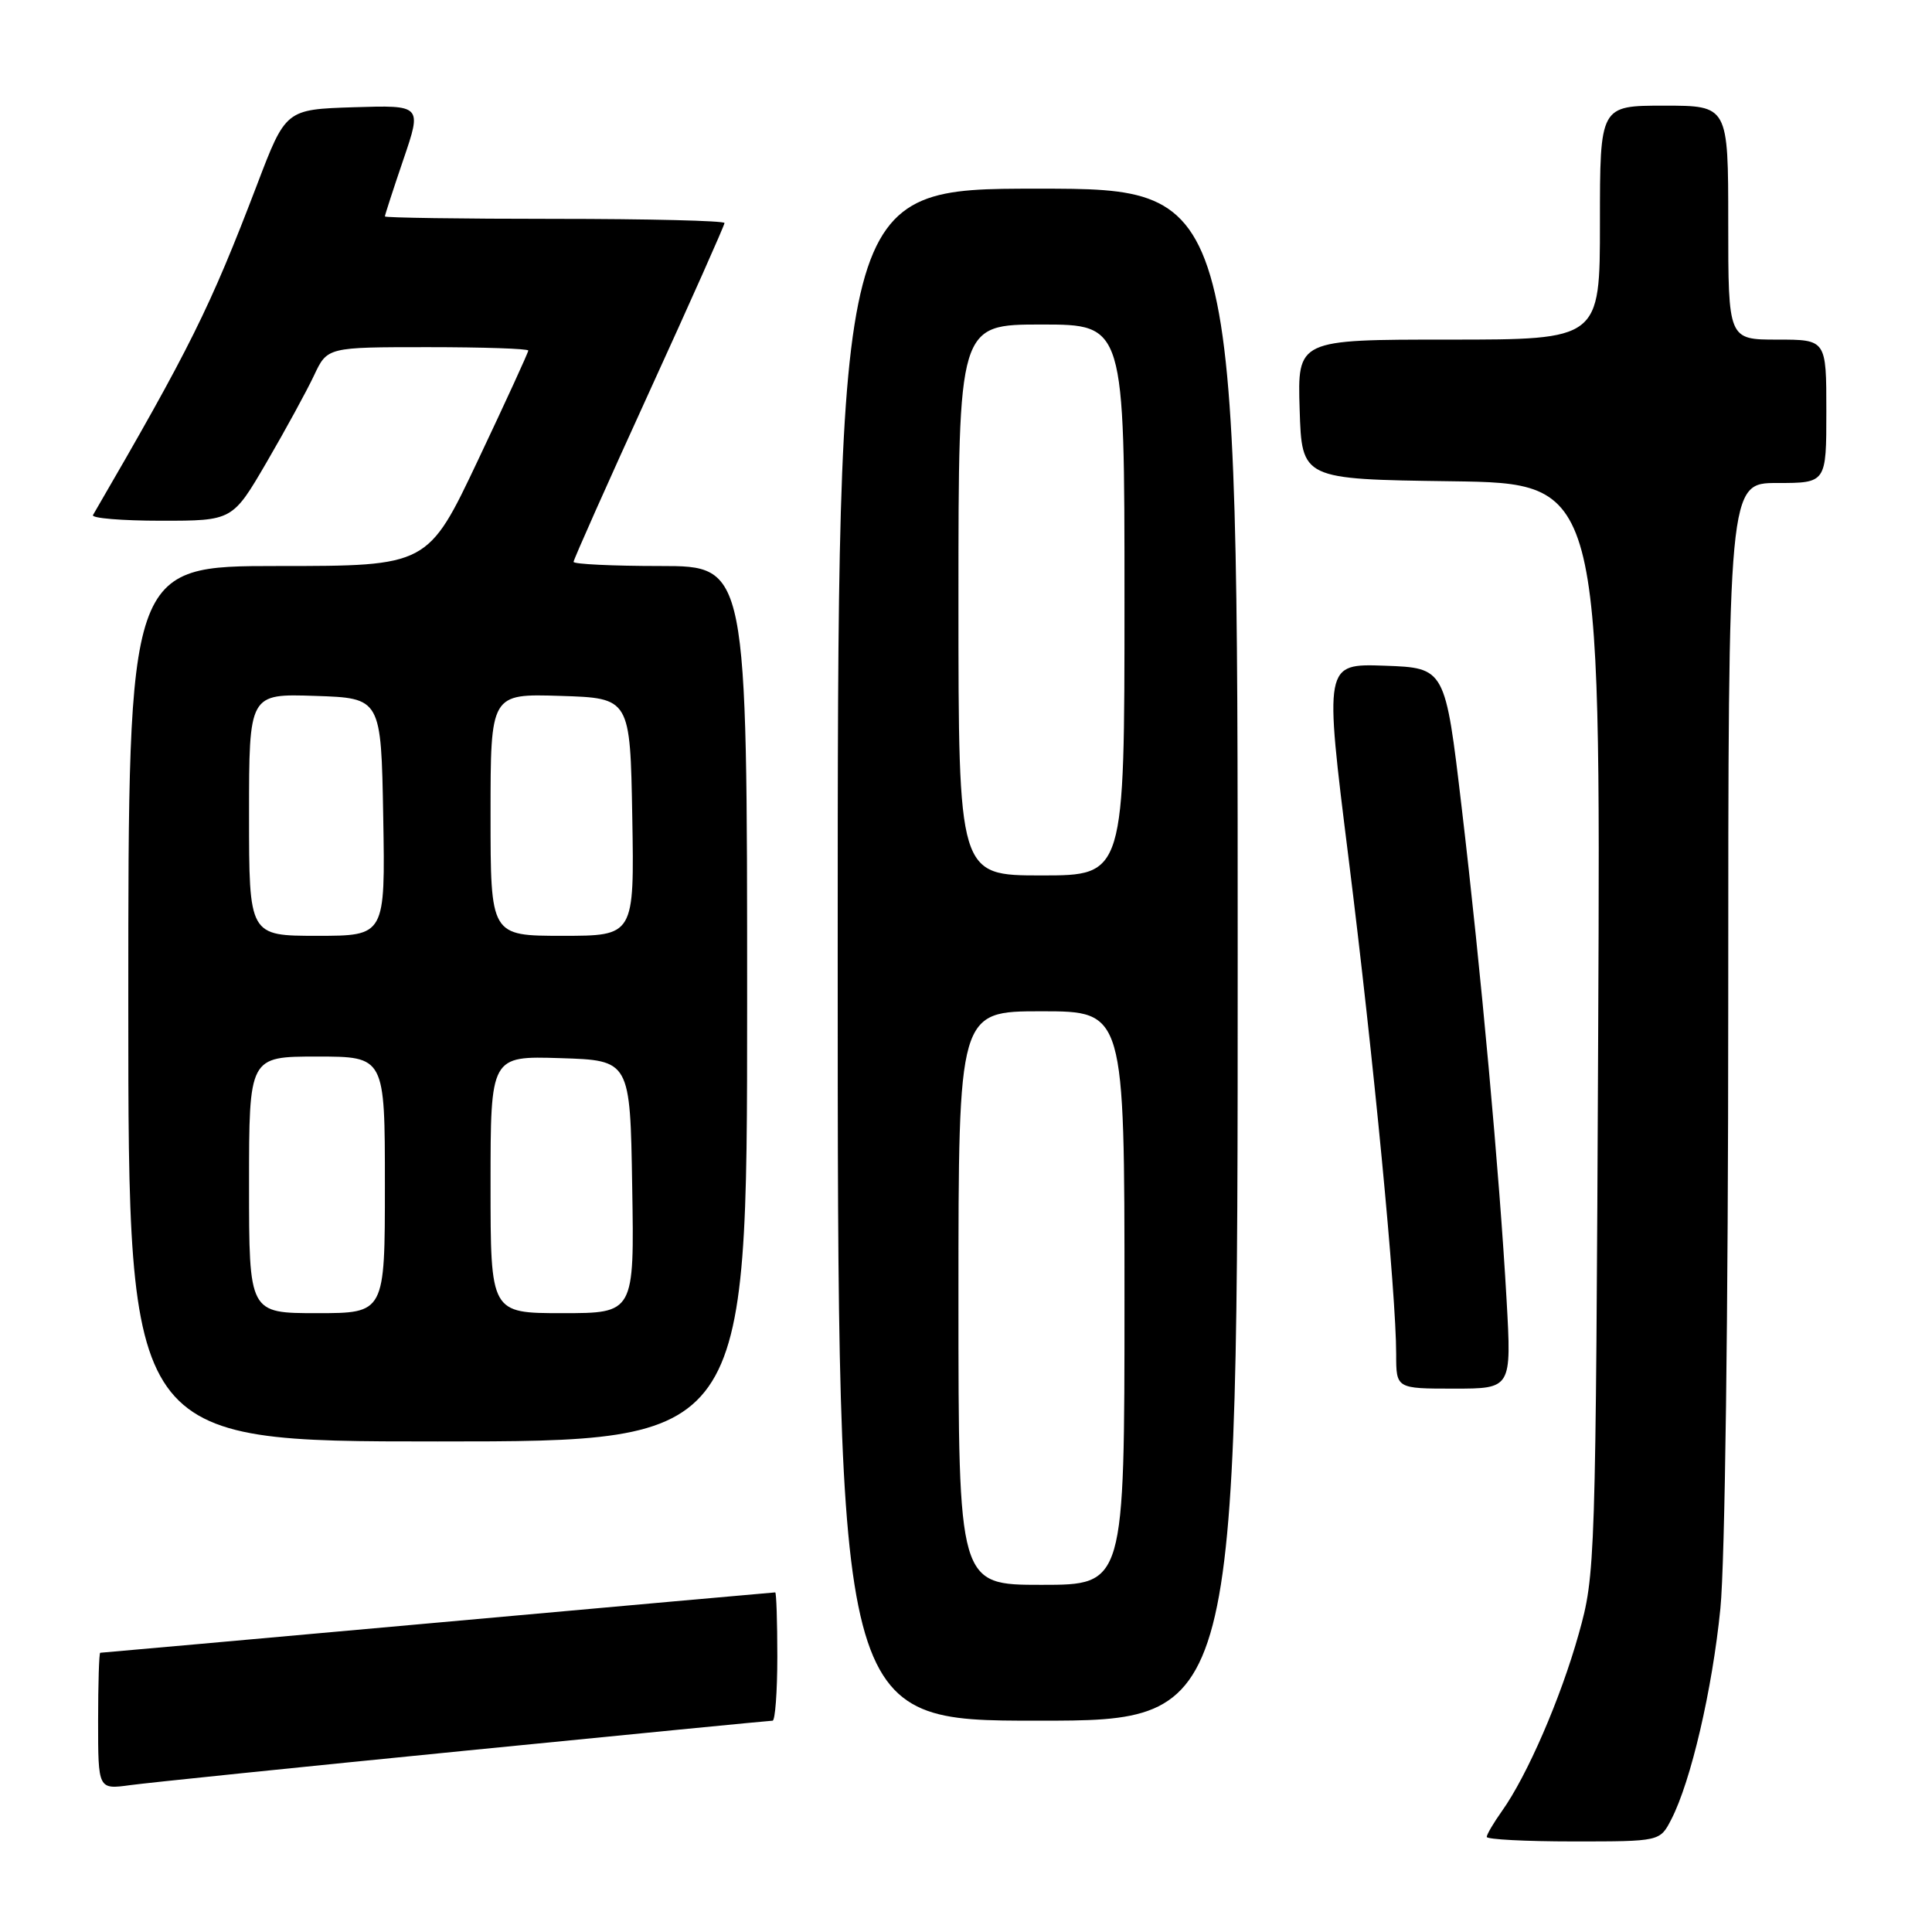 <?xml version="1.0" encoding="UTF-8" standalone="no"?>
<!DOCTYPE svg PUBLIC "-//W3C//DTD SVG 1.1//EN" "http://www.w3.org/Graphics/SVG/1.1/DTD/svg11.dtd" >
<svg xmlns="http://www.w3.org/2000/svg" xmlns:xlink="http://www.w3.org/1999/xlink" version="1.1" viewBox="0 0 256 256">
 <g >
 <path fill="currentColor"
d=" M 221.45 241.09 C 224.05 236.06 226.89 223.89 227.96 213.14 C 228.57 207.09 229.00 173.94 229.00 133.39 C 229.00 64.00 229.00 64.00 235.50 64.00 C 242.00 64.00 242.00 64.00 242.00 54.50 C 242.00 45.00 242.00 45.00 235.50 45.00 C 229.00 45.00 229.00 45.00 229.00 29.50 C 229.00 14.00 229.00 14.00 220.50 14.00 C 212.00 14.00 212.00 14.00 212.00 29.50 C 212.00 45.00 212.00 45.00 191.96 45.00 C 171.92 45.00 171.92 45.00 172.21 54.25 C 172.50 63.50 172.50 63.50 192.30 63.77 C 212.10 64.04 212.10 64.04 211.77 136.27 C 211.44 207.52 211.40 208.61 209.19 216.50 C 206.81 225.01 202.36 235.28 199.02 239.97 C 197.91 241.53 197.00 243.08 197.00 243.40 C 197.00 243.73 202.16 244.00 208.47 244.00 C 219.95 244.00 219.95 244.00 221.45 241.09 Z  M 61.62 231.98 C 83.68 229.79 102.02 228.00 102.37 228.00 C 102.71 228.00 103.00 224.18 103.00 219.50 C 103.00 214.82 102.87 211.00 102.72 211.00 C 102.56 211.00 82.44 212.80 58.00 215.00 C 33.56 217.20 13.44 219.00 13.28 219.00 C 13.13 219.00 13.00 223.08 13.00 228.06 C 13.00 237.12 13.00 237.12 17.25 236.54 C 19.59 236.22 39.55 234.17 61.62 231.98 Z  M 164.00 126.50 C 164.00 25.00 164.00 25.00 137.50 25.00 C 111.00 25.00 111.00 25.00 111.00 126.50 C 111.00 228.00 111.00 228.00 137.50 228.00 C 164.00 228.00 164.00 228.00 164.00 126.50 Z  M 99.00 133.00 C 99.00 75.00 99.00 75.00 87.50 75.00 C 81.17 75.00 76.00 74.75 76.00 74.45 C 76.00 74.15 80.50 64.04 86.00 52.00 C 91.50 39.96 96.00 29.85 96.00 29.55 C 96.00 29.25 85.88 29.00 73.50 29.00 C 61.12 29.00 51.00 28.85 51.00 28.68 C 51.00 28.50 52.10 25.10 53.45 21.14 C 55.91 13.93 55.91 13.93 46.88 14.21 C 37.86 14.50 37.86 14.50 34.05 24.50 C 27.82 40.81 25.20 46.09 12.32 68.25 C 12.08 68.66 16.14 69.00 21.35 69.00 C 30.81 69.00 30.81 69.00 35.33 61.25 C 37.81 56.99 40.64 51.81 41.61 49.75 C 43.37 46.00 43.37 46.00 56.69 46.00 C 64.01 46.00 70.00 46.20 70.00 46.45 C 70.00 46.70 67.01 53.22 63.35 60.95 C 56.70 75.00 56.70 75.00 36.85 75.00 C 17.00 75.00 17.00 75.00 17.00 133.00 C 17.00 191.00 17.00 191.00 58.00 191.00 C 99.00 191.00 99.00 191.00 99.00 133.00 Z  M 199.63 172.25 C 198.69 155.59 196.23 128.59 193.68 107.00 C 191.50 88.50 191.50 88.50 183.48 88.21 C 175.47 87.93 175.47 87.93 178.69 113.71 C 182.01 140.28 185.00 171.38 185.00 179.43 C 185.00 184.00 185.00 184.00 192.65 184.00 C 200.29 184.00 200.29 184.00 199.63 172.25 Z  M 127.00 172.00 C 127.00 134.00 127.00 134.00 138.00 134.00 C 149.00 134.00 149.00 134.00 149.00 172.00 C 149.00 210.00 149.00 210.00 138.00 210.00 C 127.00 210.00 127.00 210.00 127.00 172.00 Z  M 127.00 79.50 C 127.00 43.00 127.00 43.00 138.00 43.00 C 149.00 43.00 149.00 43.00 149.00 79.50 C 149.00 116.00 149.00 116.00 138.00 116.00 C 127.00 116.00 127.00 116.00 127.00 79.50 Z  M 33.00 157.00 C 33.00 140.00 33.00 140.00 42.00 140.00 C 51.00 140.00 51.00 140.00 51.00 157.00 C 51.00 174.00 51.00 174.00 42.00 174.00 C 33.00 174.00 33.00 174.00 33.00 157.00 Z  M 65.00 156.96 C 65.00 139.92 65.00 139.92 74.25 140.21 C 83.50 140.50 83.50 140.50 83.77 157.25 C 84.05 174.00 84.05 174.00 74.52 174.00 C 65.00 174.00 65.00 174.00 65.00 156.96 Z  M 33.00 107.96 C 33.00 91.92 33.00 91.92 41.75 92.21 C 50.50 92.50 50.50 92.50 50.78 108.25 C 51.05 124.00 51.05 124.00 42.03 124.00 C 33.00 124.00 33.00 124.00 33.00 107.96 Z  M 65.00 107.96 C 65.00 91.92 65.00 91.92 74.25 92.21 C 83.50 92.50 83.50 92.50 83.78 108.25 C 84.05 124.00 84.05 124.00 74.53 124.00 C 65.00 124.00 65.00 124.00 65.00 107.96 Z "/>
</g>
</svg>